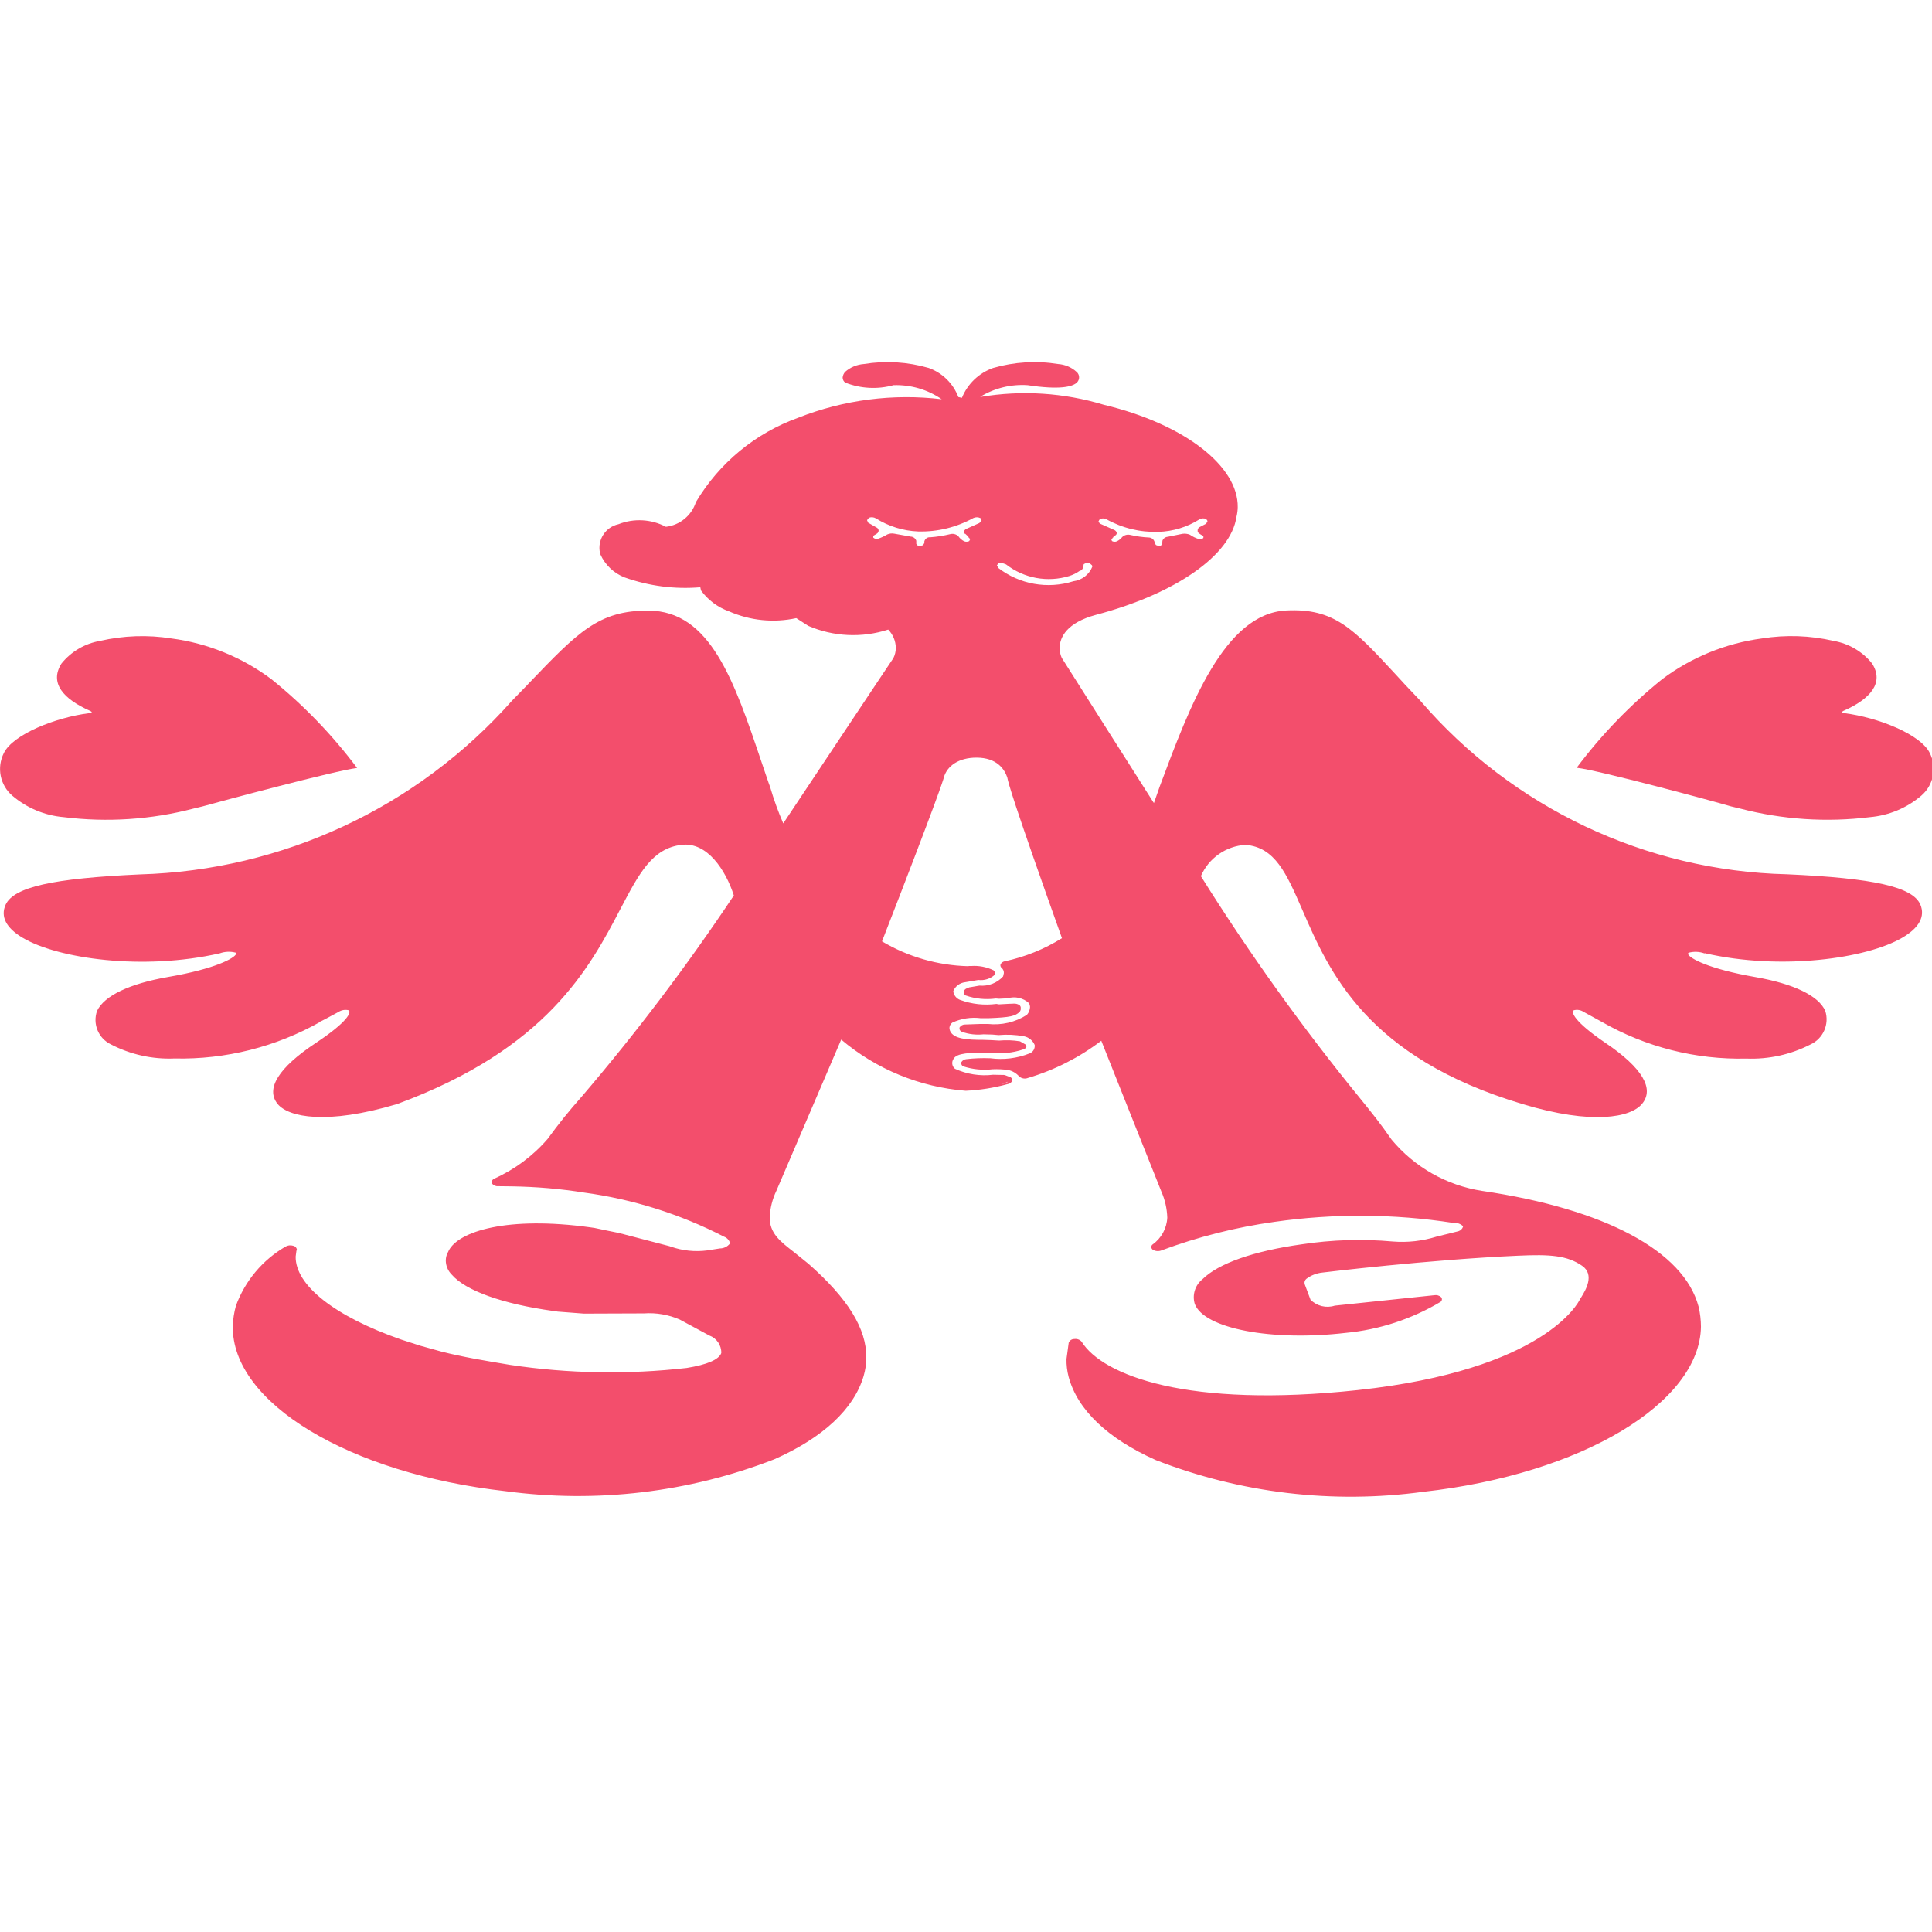 <svg version="1.1" xmlns="http://www.w3.org/2000/svg" xmlns:xlink="http://www.w3.org/1999/xlink"
     viewBox="0 -150 800 800" width="512px" height="512px"
     xml:space="preserve" >
    <g fill="#F34E6C">
        <path d="M716.83,183.92c1.21,0.31,2.42,0.59,3.67,0.88c17.55,4.58,35.8,5.79,53.81,3.56  c7.84-0.69,15.29-3.79,21.28-8.91c5.09-4.38,6.52-11.65,3.49-17.64c-3.74-7.69-21.31-14.73-35.39-16.51  c-1.19-0.11-1.32-0.44-0.37-0.94c11.15-4.9,16.96-11.6,11.88-19.61c-4-4.97-9.67-8.29-15.94-9.37c-9.72-2.25-19.77-2.59-29.61-1.02  c-15.01,1.98-29.28,7.79-41.4,16.89c-13.3,10.72-25.22,23.06-35.45,36.75l0.24-0.06C661.45,168.83,709.27,181.68,716.83,183.92"/>
        <path d="M404.32,163.72c8.63,0,11.64,4.93,12.77,8.19c0.39,2.21,2.3,9.58,22.64,66.57  c-7.27,4.54-15.3,7.78-23.69,9.57c-0.69,0.11-1.31,0.54-1.68,1.14c-0.08,0.16-0.12,0.33-0.12,0.51c0,0.37,0.14,0.73,0.41,1  c0.69,0.53,1.08,1.36,1.03,2.23l-0.32,1.39c-2.49,2.73-6.11,4.13-9.8,3.8l-3.7,0.64c-0.32,0.01-0.63,0.09-0.9,0.25l-0.61,0.24  c-0.63,0.22-1.1,0.71-1.31,1.32v0.28c-0.02,0.43,0.18,0.87,0.54,1.13l0.27,0.22c4.01,1.39,8.29,1.82,12.5,1.25l1.36,0.11  c0.09,0,3.5-0.18,3.5-0.18c3.12-0.95,6.49-0.18,8.89,2.02c0.26,0.48,0.4,1,0.42,1.55c-0.05,1.2-0.5,2.36-1.29,3.26  c-4.81,3.09-10.53,4.41-16.22,3.78h-2.94l-6.45,0.23c-0.9-0.02-1.77,0.43-2.26,1.18c-0.24,0.77,0.18,1.6,0.96,1.84  c0.02,0.01,0.05,0.02,0.07,0.03c2.82,1,5.84,1.34,8.8,1.02l3.68,0.09c0.2,0,2.59,0.23,2.59,0.23c3.5-0.32,7.04-0.16,10.51,0.48  c2,0.39,3.67,1.75,4.47,3.61c0.17,1.51-0.68,2.94-2.08,3.48c-5.18,2.07-10.82,2.75-16.34,2.01c-3.32-0.12-6.65-0.01-9.94,0.38  c-0.84,0.08-1.58,0.55-2.01,1.26c-0.2,0.72,0.18,1.47,0.88,1.75c3.92,1.25,8.05,1.64,12.13,1.17c2.13-0.09,4.25,0.01,6.36,0.31  c1.77,0.36,3.37,1.3,4.55,2.65c1,0.88,2.41,1.13,3.66,0.64c10.98-3.25,21.27-8.47,30.37-15.4c2.63,6.71,24.88,62.45,24.88,62.45  c1.5,3.42,2.33,7.07,2.45,10.8c-0.22,4.42-2.45,8.53-6.07,11.1c-0.34,0.23-0.54,0.62-0.55,1.04c0,0.47,0.25,0.92,0.67,1.18  c1.06,0.6,2.35,0.7,3.48,0.27c15.15-5.65,30.87-9.62,46.89-11.85c24.49-3.5,49.35-3.36,73.79,0.41c1.51-0.17,3.02,0.29,4.17,1.3  c0.04,0.1,0.08,0.2,0.08,0.3c-0.29,0.9-1.01,1.59-1.91,1.87c-0.06,0-9.1,2.25-9.1,2.25c-5.81,1.81-11.92,2.5-17.97,2.02  c-12.62-1.14-25.32-0.75-37.84,1.16c-19.93,2.78-34.5,7.92-41.1,14.48c-3.04,2.43-4.29,6.48-3.16,10.2  c3.84,10.23,31.91,15.57,62.57,11.98c13.85-1.31,27.25-5.71,39.22-12.84c0.58-0.42,0.73-1.25,0.3-1.86  c-0.02-0.03-0.05-0.07-0.08-0.08c-0.77-0.69-1.8-1-2.84-0.81l-41.19,4.32c-3.54,1.14-7.41,0.19-10.05-2.45l-2.41-6.43  c-0.23-0.79,0.03-1.66,0.66-2.19c1.94-1.48,4.26-2.38,6.69-2.63c0.35-0.05,43.94-5.34,80.96-6.98c13.33-0.62,20.37-0.1,26.56,4.18  c5.36,3.72,1.35,10.23-0.34,12.99l-0.53,0.81c-0.55,1.31-14.69,29.32-92.04,37.67c-70.4,7.57-105.61-6.04-114.36-20.07  c-0.73-0.83-1.86-1.24-2.97-1.08c-1.02-0.04-1.96,0.57-2.35,1.51l-0.92,6.76c-0.05,2.48,0.24,4.95,0.87,7.35  c3.62,13.61,16.08,25.57,36.11,34.51c35.19,13.71,73.28,18.23,110.69,13.14c66.06-7.36,114.55-36.99,115.05-68.34  c-0.01-2.83-0.34-5.64-1-8.39c-6.11-22.95-38.75-40.41-89.61-47.87c-14.68-2.27-28.01-9.83-37.5-21.25  c-4.69-6.82-8.47-11.43-13.31-17.42c-23.77-29.17-45.69-59.78-65.65-91.67c3.23-7.46,10.38-12.46,18.48-12.95  c12.25,1,16.93,11.79,23.49,26.81c11.18,25.83,26.63,61.19,91.25,80.53c29.03,8.76,44.74,5.46,49.37,0  c5.38-6.27,0.2-15.03-14.97-25.27c-13.07-8.86-14.38-12.8-13.25-13.57c1.41-0.39,2.9-0.15,4.13,0.67l7.45,4.09  c18.22,10.47,38.98,15.74,59.98,15.23c9.19,0.36,18.31-1.65,26.49-5.84c5.26-2.41,7.89-8.38,6.13-13.89  c-2.73-6.28-13.08-11.24-28.96-14.02c-19.61-3.42-27.2-7.82-27.83-9.46c-0.08-0.23,0-0.48,0.2-0.61c2.18-0.58,4.47-0.49,6.58,0.28  l0.11-0.09c31.45,7.25,66.98,2.27,81.8-6.42c6.98-4.08,9.54-8.8,7.47-13.71c-3.18-7.35-19.22-10.94-55.26-12.55  c-58.49-1.4-113.65-27.52-151.81-71.88l-6.2-6.54l-4.08-4.44c-17.4-18.79-25.33-27.39-45.24-26.38  c-25.65,1.32-39.87,39.35-52.4,72.96c0,0-1.24,3.54-2.38,6.81c-4.67-7.28-38.16-60.13-38.16-60.13c-0.59-1.32-0.89-2.74-0.88-4.2  c0.08-4.38,2.98-10.38,15.01-13.62c33-8.72,55.93-24.67,58.23-40.66c0.31-1.28,0.48-2.58,0.51-3.9c0.26-17-22.06-34.43-55.43-42.42  c-16.53-5.01-34-6.13-51.03-3.27l-0.11-0.08c5.87-3.57,12.72-5.25,19.6-4.77c13.14,1.98,18.17,0.65,20.06-0.83  c1.32-0.97,1.62-2.83,0.66-4.15c-0.13-0.19-0.28-0.36-0.46-0.51c-2.09-1.92-4.78-3.07-7.63-3.27c-9-1.46-18.2-0.9-26.96,1.63  c-5.87,2.08-10.57,6.58-12.91,12.36l-1.48-0.32c-2.13-5.61-6.61-10-12.25-12.04c-8.73-2.54-17.92-3.1-26.91-1.63  c-2.87,0.21-5.6,1.35-7.75,3.27c-0.57,0.66-0.93,1.48-1,2.36c0.01,0.83,0.42,1.6,1.09,2.07c6.38,2.5,13.38,2.87,19.97,1.05  c7.11-0.24,14.11,1.79,19.97,5.83c-20.13-2.42-40.54,0.22-59.41,7.65c-17.76,6.38-32.75,18.74-42.39,34.96  c-1.78,5.54-6.63,9.52-12.41,10.2c-6.08-3.2-13.27-3.6-19.67-1.06c-5.39,1.17-8.81,6.51-7.63,11.9c0.05,0.17,0.08,0.35,0.13,0.51  c1.96,4.4,5.58,7.87,10.06,9.61c10.05,3.58,20.73,4.98,31.35,4.08c0.16,0.66,0.29,1.33,0.29,1.33c2.91,3.98,6.96,7,11.61,8.65  c8.76,3.85,18.5,4.83,27.84,2.8c0.58,0.39,4.97,3.21,4.97,3.21c10.49,4.51,22.25,5.05,33.1,1.54c1.99,2.05,3.12,4.76,3.14,7.61  c0,1.46-0.35,2.89-1,4.2c0-0.07-34.94,52.42-45.6,68.45c-2.13-4.93-3.95-9.97-5.46-15.14c-0.08,0-3.53-10.25-3.53-10.25  c-11.33-33.6-21.16-62.67-46.87-62.74c-20.54-0.06-29.07,8.8-49.61,30.23l-0.58,0.63l-6.32,6.5c-39.2,44.19-94.94,70.2-153.98,71.88  c-36.17,1.64-52.27,5.24-55.65,12.55c-2.22,4.89,0.18,9.63,7.05,13.7c14.62,8.7,49.95,13.67,81.64,6.43  c2.1-0.75,4.38-0.85,6.54-0.28c0.21,0.13,0.27,0.4,0.16,0.61c-0.66,1.63-8.33,6.05-28.12,9.46c-15.96,2.78-26.4,7.75-29.41,14.03  c-1.92,5.41,0.54,11.38,5.72,13.88c8.12,4.21,17.19,6.23,26.32,5.84c21.18,0.49,42.1-4.8,60.54-15.24c-0.13,0.08-0.32,0-0.44,0.09  c1.03-0.44,2.9-1.43,7.87-4.13c1.24-0.8,2.76-1.04,4.2-0.68c1.13,0.82-0.32,4.71-13.68,13.57c-15.45,10.23-20.86,18.99-15.73,25.27  c4.55,5.43,20.22,8.71,49.42,0c62.08-22.87,79.74-56.42,92.57-80.94c7.64-14.53,13.12-25.04,25.32-26.4  c10.57-1.23,18.2,10.51,21.57,20.96c-19.33,29-40.38,56.83-63.03,83.33c-4.99,5.58-9.68,11.42-14.07,17.47  c-6.07,7.02-13.6,12.64-22.07,16.44c-0.6,0.23-1.04,0.79-1.14,1.44c0.01,0.17,0.05,0.35,0.11,0.5c0.57,0.83,1.54,1.29,2.54,1.21  l5.92,0.07c9.92,0.16,19.83,1,29.64,2.56c20.24,2.74,39.86,8.91,58.01,18.26c1.15,0.4,2.05,1.31,2.44,2.46v0.42  c-1,1.27-2.53,2-4.13,2l-5.17,0.81c-5.1,0.68-10.28,0.15-15.14-1.55l-0.59-0.2l-20.86-5.45c-0.24,0-10.13-2.09-10.13-2.09  l-1.71-0.25c-34.41-4.76-54.54,1.63-58.67,9.6c-0.07,0.22-0.18,0.41-0.18,0.41c-0.68,1.12-1.04,2.39-1.05,3.69  c0.01,2.2,0.89,4.29,2.44,5.84c5.73,6.68,21.06,12.19,42.13,15.09c0.08,0,0.64,0.08,0.64,0.08l1.15,0.18l10.78,0.83l24.91-0.09  c5.08-0.36,10.16,0.52,14.83,2.55L293.7,403c3.05,1.1,5.06,4.03,4.97,7.28c-1,2.7-5.81,4.79-14.31,6.17  c-24.31,2.77-48.89,2.37-73.09-1.27c-9.76-1.63-19.73-3.26-28.59-5.54c0.05,0-8.57-2.38-8.57-2.38l-7.98-2.57  c-27.58-9.62-43.86-22.5-43.7-34.37l0.29-2.22l0.11-0.45c0.07-0.08,0.08-0.18,0.1-0.27c-0.14-0.8-0.76-1.41-1.55-1.54  c-1.08-0.33-2.24-0.2-3.2,0.38c-9.49,5.53-16.74,14.2-20.5,24.51c-0.76,2.74-1.19,5.56-1.28,8.38  c-0.51,31.7,48.1,61.08,113.01,68.36c37.55,5.05,75.77,0.53,111.11-13.17c20.27-8.94,33.07-20.89,37.08-34.49  c0.72-2.44,1.1-4.96,1.12-7.49c0.18-12.06-7.59-24.62-23.98-39.03c-0.06-0.06-5.77-4.66-5.77-4.66  c-5.89-4.57-10.38-7.94-10.25-14.78c0.21-3.73,1.14-7.38,2.75-10.74c0,0,20.85-48.64,26.85-62.64  c14.54,12.29,32.58,19.7,51.55,21.19c5.89-0.27,11.73-1.21,17.41-2.77c0.84-0.12,1.54-0.65,1.87-1.42c0.08-0.72-0.38-1.41-1.1-1.56  l-1.84-0.7c-0.37-0.11-0.73-0.15-1.1-0.11l-3.91-0.08c-5.37,0.65-10.83-0.2-15.76-2.46c-1.24-0.99-1.52-2.76-0.62-4.08  c1.29-2.45,6.65-2.68,15.31-2.63c4.58,0.6,9.23,0.15,13.61-1.33c0.57-0.12,1.03-0.51,1.26-1.06c0.11-0.45-0.14-0.93-0.6-1.09  l-2.04-1.18c-2.86-0.47-5.77-0.57-8.67-0.31l-3.27-0.19l-3.27-0.11c-6.47,0-12.35-0.31-13.76-3.75c-0.16-0.39-0.24-0.81-0.25-1.24  c0.06-0.84,0.48-1.61,1.15-2.12c3.71-1.74,7.83-2.37,11.88-1.85h2.99c9.4-0.34,11.26-0.92,13.08-2.66c0.2-0.29,0.34-0.59,0.42-0.91  v-0.52c0.1-0.55-0.16-1.13-0.66-1.42c-0.65-0.38-1.4-0.57-2.15-0.54l-2.04,0.08l-4.15,0.23c0.06,0-1.08-0.18-1.08-0.18  c-5.03,0.67-10.15,0.11-14.93-1.63c-1.5-0.52-2.61-1.81-2.89-3.37v-0.38c0.85-1.97,2.69-3.35,4.84-3.6l5.5-0.94  c2.44,0.31,4.92-0.46,6.75-2.1c0.08-0.19,0.12-0.39,0.12-0.59c0.02-0.51-0.2-1-0.57-1.31c-2.91-1.4-6.13-2.01-9.34-1.77h-0.82  l-0.42,0.07c-12.55-0.33-24.82-3.87-35.6-10.28c22.77-58.53,25.54-67.32,25.61-67.9C392.21,167.01,397.15,163.72,404.32,163.72   M455.41,64.95c0.84-0.38,1.79-0.38,2.62,0c6.58,3.69,14.04,5.52,21.59,5.28c6.01-0.17,11.85-1.94,16.95-5.12  c0.87-0.55,1.96-0.62,2.88-0.18c0.23,0.25,0.42,0.54,0.57,0.82c-0.23,0.45-0.37,0.7-0.57,1.09l-2.86,1.49  c-0.49,0.34-0.74,0.91-0.68,1.49c0,0.63,0.11,0.82,2.38,2.2l0.01,0.07v0.65c-0.49,0.48-1.18,0.66-1.83,0.48  c-1.34-0.39-2.61-1.01-3.75-1.81c-0.98-0.39-2.04-0.53-3.08-0.38l-6.07,1.23c-1,0.06-1.89,0.69-2.23,1.63l-0.11,1.34  c-0.21,0.56-0.78,0.92-1.38,0.87c-0.47-0.15-0.59-0.22-1.14-0.38c-0.22-0.25-0.4-0.53-0.57-0.82v-0.24c-0.2-1.2-1.23-2.08-2.44-2.1  c-2.58-0.12-5.14-0.48-7.65-1.06c-1.16-0.3-2.42,0-3.32,0.82c-0.61,0.77-1.39,1.4-2.27,1.83c-0.65,0.26-1.4,0.23-2.01-0.1  c-0.16-0.34-0.16-0.4-0.27-0.69c0.45-0.53,1.08-1.16,1.08-1.16c-0.22,0.17-0.45,0.33-0.7,0.44l1.31-0.97  c0.33-0.19,0.53-0.54,0.54-0.91c0.01-0.11-0.01-0.23-0.05-0.35c-0.23-0.52-0.68-0.91-1.21-1.07l-5.72-2.54  c-0.28-0.41-0.4-0.54-0.59-0.82C454.99,65.54,455.23,65.31,455.41,64.95 M417.76,297.06v0.02c-0.03,0.17-0.16,0.3-0.23,0.46  C417.61,297.38,417.72,297.26,417.76,297.06 M417.41,297.77c-0.23,0.35-0.56,0.64-0.99,0.77c-0.72,0.23-1.5,0.23-2.22,0  C415.96,298.48,416.92,298.32,417.41,297.77 M405.55,66.56l-5.1,2.29c-0.55,0.14-1,0.53-1.24,1.05c-0.02,0.11-0.02,0.23,0,0.36  c0,0.32,0.14,0.62,0.39,0.82l0.1-0.05l1.63,1.52c0-0.06-0.63-0.46-0.69-0.52c-0.05-0.04,0.56,0.66,1.11,1.21  c-0.23,0.37-0.23,0.48-0.42,0.82c-0.65,0.32-1.4,0.34-2.08,0.08c-0.98-0.5-1.81-1.23-2.44-2.13c-0.92-0.86-2.23-1.17-3.44-0.82  c-2.68,0.65-5.42,1.07-8.17,1.28c-1.13-0.14-2.18,0.6-2.45,1.71v0.68c-0.18,0.24-0.27,0.48-0.54,0.89  c-0.58,0.16-0.82,0.22-1.28,0.37c-0.67,0.05-1.29-0.34-1.52-0.95v-0.77v-0.49c-0.34-1-1.25-1.69-2.3-1.72l-6.77-1.21  c-1-0.21-2.04-0.09-2.97,0.33c-1.19,0.73-2.47,1.32-3.8,1.77c-0.7,0.2-1.46,0.01-1.97-0.49c-0.02-0.24-0.02-0.49,0-0.73  c0.65-0.38,1.46-0.87,1.46-0.87c0.45-0.27,0.73-0.75,0.76-1.28v-0.08c-0.07-0.56-0.42-1.05-0.96-1.26c0,0-2.85-1.63-3.38-1.94  c-0.13-0.36-0.28-0.71-0.46-1.05c0.36-0.44,0.58-0.67,0.82-1.01c0.93-0.33,1.95-0.24,2.8,0.24c5.29,3.33,11.35,5.22,17.6,5.46  c7.96,0.2,15.83-1.73,22.81-5.57c0.95-0.45,2.06-0.42,2.99,0.07c0.16,0.3,0.29,0.61,0.4,0.94  C406.05,65.91,405.81,66.23,405.55,66.56 M413.29,85.12c-0.13-0.38-0.29-0.76-0.5-1.12c0.28-0.22,0.51-0.48,0.69-0.78l1.2-0.15  c0.65,0.18,1.29,0.38,1.91,0.64c7.42,5.77,17.16,7.56,26.15,4.81c1.5-0.47,2.95-1.17,4.24-2.08c0.67-0.14,1.22-0.63,1.46-1.28  c0,0,0.21-0.89,0.31-1.55c0.46-0.22,0.62-0.33,1.04-0.53c0.42,0,0.93,0.07,1.32,0.12c0.38,0.26,0.73,0.54,1.06,0.87  c0.1,0.19,0.15,0.38,0.13,0.59c-1.32,3.28-4.32,5.57-7.82,6.01C433.81,94.06,422.15,91.98,413.29,85.12"/>
        <path d="M147.84,168c0,0,0.01,0,0.02,0l0.24-0.04C148.04,167.97,147.91,167.99,147.84,168"/>
        <path d="M112.4,131.25c-12.12-9.09-26.38-14.9-41.41-16.88c-9.84-1.57-19.89-1.21-29.6,1.02  c-6.27,1.08-11.94,4.41-15.94,9.37c-5.07,8.02,0.73,14.7,11.9,19.61c0.94,0.5,0.82,0.82-0.38,0.93  c-14.08,1.77-31.63,8.83-35.37,16.51c-3.04,5.99-1.6,13.28,3.48,17.65c6,5.12,13.44,8.23,21.29,8.9c18,2.24,36.25,1.03,53.79-3.55  c1.25-0.3,2.45-0.57,3.69-0.89c7.97-2.22,55.06-14.85,64.01-15.92C137.62,154.32,125.7,141.96,112.4,131.25"/>
    </g>
</svg>
